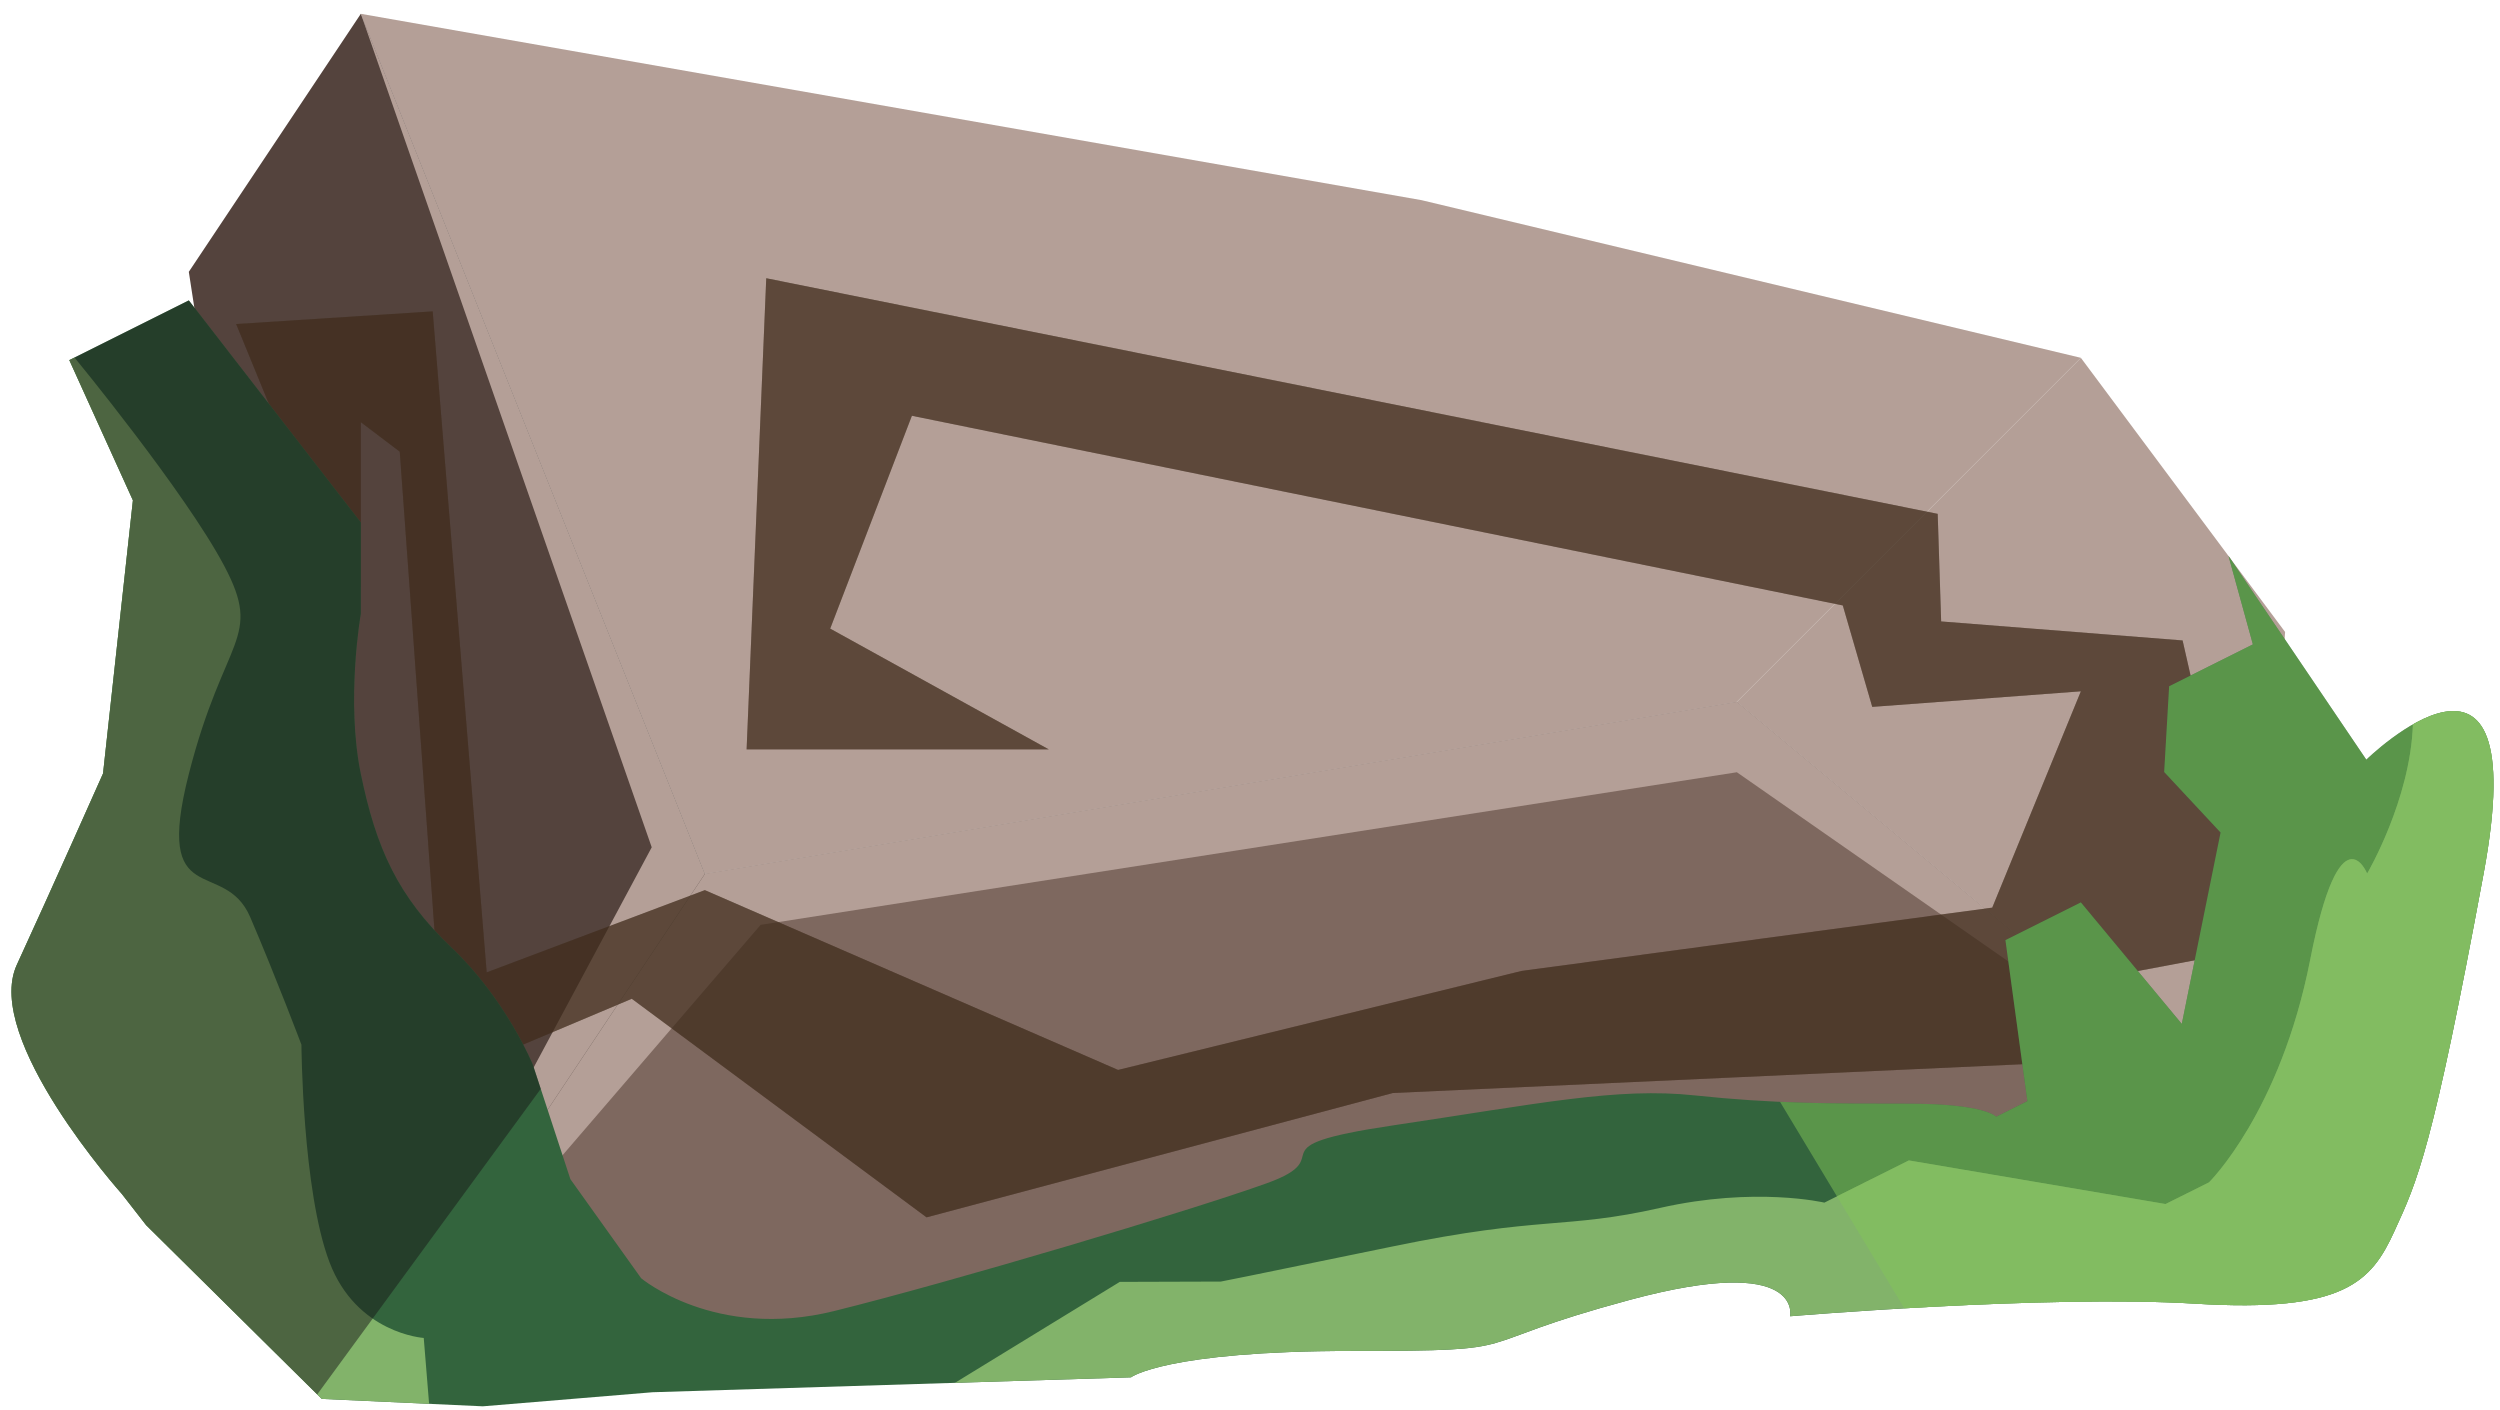 <?xml version="1.0" encoding="UTF-8" standalone="no"?><!DOCTYPE svg PUBLIC "-//W3C//DTD SVG 1.1//EN" "http://www.w3.org/Graphics/SVG/1.1/DTD/svg11.dtd"><svg width="100%" height="100%" viewBox="0 0 78 44" version="1.1" xmlns="http://www.w3.org/2000/svg" xmlns:xlink="http://www.w3.org/1999/xlink" xml:space="preserve" xmlns:serif="http://www.serif.com/" style="fill-rule:evenodd;clip-rule:evenodd;stroke-linejoin:round;stroke-miterlimit:1.414;"><g id="rock-runes-mossy01"><g id="rock-mossy01"><g id="rock-runes-highlights01"><g id="rock-highlights01"><g><g><path d="M44.352,6.245l20.571,4.919l-10.733,10.733l-32.199,5.367l-10.733,-26.833l33.094,5.814Z" style="fill:#b49f97;"/><path d="M64.923,11.164l6.372,8.553l-1.005,15.597l-16.1,-13.417l10.733,-10.733Z" style="fill:#b49f97;"/><path d="M54.19,21.897l16.1,13.417l-59.032,8.049l10.733,-16.099l32.199,-5.367" style="fill:#7e685f;"/><clipPath id="_clip1"><path d="M54.19,21.897l16.1,13.417l-59.032,8.049l10.733,-16.099l32.199,-5.367"/></clipPath><g clip-path="url(#_clip1)"><path d="M70.29,35.314l-16.1,-11.22l-30.458,4.761l-12.474,14.508l9.076,-16.927l-9.076,-26.005l53.665,16.1l5.367,18.783" style="fill:#b49f97;"/></g><path d="M11.258,0.431l-5.367,8.05l5.367,34.882l10.733,-16.099l-10.733,-26.833" style="fill:#54433d;"/><clipPath id="_clip2"><path d="M11.258,0.431l-5.367,8.05l5.367,34.882l10.733,-16.099l-10.733,-26.833"/></clipPath><g clip-path="url(#_clip2)"><path d="M70.29,35.314l-16.1,-11.22l-30.458,4.761l-12.474,14.508l9.076,-16.927l-9.076,-26.005l53.665,16.1l5.367,18.783" style="fill:#b49f97;"/></g></g></g></g><path d="M70.29,29.619l-2.193,-9.637l-7.533,-0.593l-0.108,-3.357l-36.549,-7.351l-0.613,14.701l9.43,0l-6.822,-3.769l2.549,-6.641l29.044,5.918l0.919,3.165l6.509,-0.486l-2.765,6.749l-14.684,1.975l-12.59,3.089l-12.893,-5.61l-6.806,2.566l-1.685,-20.623l-6.132,0.395l2.139,5.217l-1.82,4.457l0.509,3.316l3.062,-4.822l0,-5.105l1.214,0.919l1.417,19.526l5.822,-2.456l9.198,6.82l14.548,-3.88l19.663,-0.899l1.803,-0.901l0,-1.671l5.367,-1.012" style="fill:#402d1d;fill-opacity:0.5;"/><path d="M70.29,29.619l-2.193,-9.637l-7.533,-0.593l-0.108,-3.357l-36.549,-7.351l-0.613,14.701l9.43,0l-6.822,-3.769l2.549,-6.641l29.044,5.918l0.919,3.165l6.509,-0.486l-2.765,6.749l-14.684,1.975l-12.59,3.089l-12.893,-5.61l-6.806,2.566l-1.685,-20.623l-6.132,0.395l2.139,5.217l-1.82,4.457l0.509,3.316l3.062,-4.822l0,-5.105l1.214,0.919l1.417,19.526l5.822,-2.456l9.198,6.82l14.548,-3.88l19.663,-0.899l1.803,-0.901l0,-1.671l5.367,-1.012" style="fill:#402d1d;fill-opacity:0.5;"/></g><path d="M69.529,17.346l4.3,6.356c0,0 5.273,-5.153 3.663,3.535c-1.611,8.688 -2.069,9.602 -2.787,11.175c-0.719,1.573 -1.545,2.548 -6.207,2.263c-4.662,-0.284 -12.647,0.393 -12.647,0.393c0,0 0.434,-1.975 -4.993,-0.514c-5.427,1.461 -2.856,1.596 -8.675,1.596c-5.82,0 -6.897,0.823 -6.897,0.823l-14.927,0.465l-5.295,0.439l-5.024,-0.231l-5.48,-5.421l-0.759,-0.975c0,0 -4.335,-4.844 -3.277,-7.145c1.059,-2.3 2.691,-5.971 2.691,-5.971l0.932,-8.524l-1.984,-4.374l3.728,-1.864l5.367,6.929l0,2.842c0,0 -0.475,2.707 0,5.008c0.475,2.3 1.141,3.809 2.838,5.423c1.697,1.614 2.528,3.644 2.528,3.644l1.172,3.572l2.208,3.091c0,0 2.312,1.943 6.02,1.024c3.708,-0.92 11.104,-3.126 13.496,-3.986c2.392,-0.859 -0.608,-1.13 3.937,-1.806c4.545,-0.677 6.992,-1.196 9.423,-0.936c2.43,0.259 4.292,0.259 6.677,0.259c2.384,0 2.723,0.407 2.723,0.407l0.974,-0.487l-0.685,-5.024l2.354,-1.177l3.149,3.792l1.21,-5.972l-1.76,-1.888l0.155,-2.676l1.57,-0.785l1.043,-0.521l-0.761,-2.759Z" style="fill:#33643d;"/><clipPath id="_clip3"><path d="M69.529,17.346l4.3,6.356c0,0 5.273,-5.153 3.663,3.535c-1.611,8.688 -2.069,9.602 -2.787,11.175c-0.719,1.573 -1.545,2.548 -6.207,2.263c-4.662,-0.284 -12.647,0.393 -12.647,0.393c0,0 0.434,-1.975 -4.993,-0.514c-5.427,1.461 -2.856,1.596 -8.675,1.596c-5.82,0 -6.897,0.823 -6.897,0.823l-14.927,0.465l-5.295,0.439l-5.024,-0.231l-5.48,-5.421l-0.759,-0.975c0,0 -4.335,-4.844 -3.277,-7.145c1.059,-2.3 2.691,-5.971 2.691,-5.971l0.932,-8.524l-1.984,-4.374l3.728,-1.864l5.367,6.929l0,2.842c0,0 -0.475,2.707 0,5.008c0.475,2.3 1.141,3.809 2.838,5.423c1.697,1.614 2.528,3.644 2.528,3.644l1.172,3.572l2.208,3.091c0,0 2.312,1.943 6.02,1.024c3.708,-0.92 11.104,-3.126 13.496,-3.986c2.392,-0.859 -0.608,-1.13 3.937,-1.806c4.545,-0.677 6.992,-1.196 9.423,-0.936c2.43,0.259 4.292,0.259 6.677,0.259c2.384,0 2.723,0.407 2.723,0.407l0.974,-0.487l-0.685,-5.024l2.354,-1.177l3.149,3.792l1.21,-5.972l-1.76,-1.888l0.155,-2.676l1.57,-0.785l1.043,-0.521l-0.761,-2.759Z"/></clipPath><g clip-path="url(#_clip3)"><path d="M70.29,11.889l-21.467,11.333l14.162,23.528l26.155,-6.487l-6.371,-19.285l-12.479,-9.089" style="fill:#83c759;fill-opacity:0.5;"/><path d="M75.656,20.632c0,0 -0.295,-0.392 -0.373,1.969c-0.079,2.362 -1.428,4.653 -1.428,4.653c0,0 -0.843,-2.073 -1.777,2.69c-0.934,4.763 -3.158,6.946 -3.158,6.946l-1.354,0.676l-8.009,-1.361l-2.636,1.317c0,0 -2.156,-0.508 -5.131,0.166c-2.976,0.673 -3.675,0.238 -8.333,1.2c-4.658,0.962 -5.367,1.097 -5.367,1.097l-3.153,0.01l-7.58,4.642l-12.298,3.083l-1.299,0.65l-0.539,-6.626c0,0 -2.096,-0.132 -2.942,-2.367c-0.847,-2.234 -0.874,-6.782 -0.874,-6.782c0,0 -0.785,-2.084 -1.597,-3.978c-0.812,-1.895 -3.022,-0.136 -1.917,-4.466c1.105,-4.331 2.323,-4.196 1.105,-6.496c-1.218,-2.301 -4.671,-6.5 -4.671,-6.5l-3.497,-5.315c0,0 -14.915,8.296 -14.403,16.145c0.511,7.85 5.371,17.212 8.49,23.831c3.119,6.62 -4.463,17.311 18.343,17.311c22.805,0 27.113,-0.677 32.199,-1.083c5.086,-0.406 31.067,-8.383 35.399,-10.823c4.333,-2.439 9.255,-11.472 9.255,-11.472c-0.786,-10.976 -2.955,-20.06 -12.455,-19.117" style="fill:#82b36a;"/><clipPath id="_clip4"><path d="M75.656,20.632c0,0 -0.295,-0.392 -0.373,1.969c-0.079,2.362 -1.428,4.653 -1.428,4.653c0,0 -0.843,-2.073 -1.777,2.69c-0.934,4.763 -3.158,6.946 -3.158,6.946l-1.354,0.676l-8.009,-1.361l-2.636,1.317c0,0 -2.156,-0.508 -5.131,0.166c-2.976,0.673 -3.675,0.238 -8.333,1.2c-4.658,0.962 -5.367,1.097 -5.367,1.097l-3.153,0.01l-7.58,4.642l-12.298,3.083l-1.299,0.65l-0.539,-6.626c0,0 -2.096,-0.132 -2.942,-2.367c-0.847,-2.234 -0.874,-6.782 -0.874,-6.782c0,0 -0.785,-2.084 -1.597,-3.978c-0.812,-1.895 -3.022,-0.136 -1.917,-4.466c1.105,-4.331 2.323,-4.196 1.105,-6.496c-1.218,-2.301 -4.671,-6.5 -4.671,-6.5l-3.497,-5.315c0,0 -14.915,8.296 -14.403,16.145c0.511,7.85 5.371,17.212 8.49,23.831c3.119,6.62 -4.463,17.311 18.343,17.311c22.805,0 27.113,-0.677 32.199,-1.083c5.086,-0.406 31.067,-8.383 35.399,-10.823c4.333,-2.439 9.255,-11.472 9.255,-11.472c-0.786,-10.976 -2.955,-20.06 -12.455,-19.117"/></clipPath><g clip-path="url(#_clip4)"><path d="M70.29,11.889l-21.467,11.333l14.162,23.528l26.155,-6.487l-6.371,-19.285l-12.479,-9.089" style="fill:#83c759;fill-opacity:0.5;"/></g><path d="M23.566,24.823l-19.455,26.591l-12.361,-16.913l-0.015,-16.107l8.789,-14.142l32.2,15.275l-9.158,5.296Z" style="fill:#191919;fill-opacity:0.5;"/></g></g></g></svg>